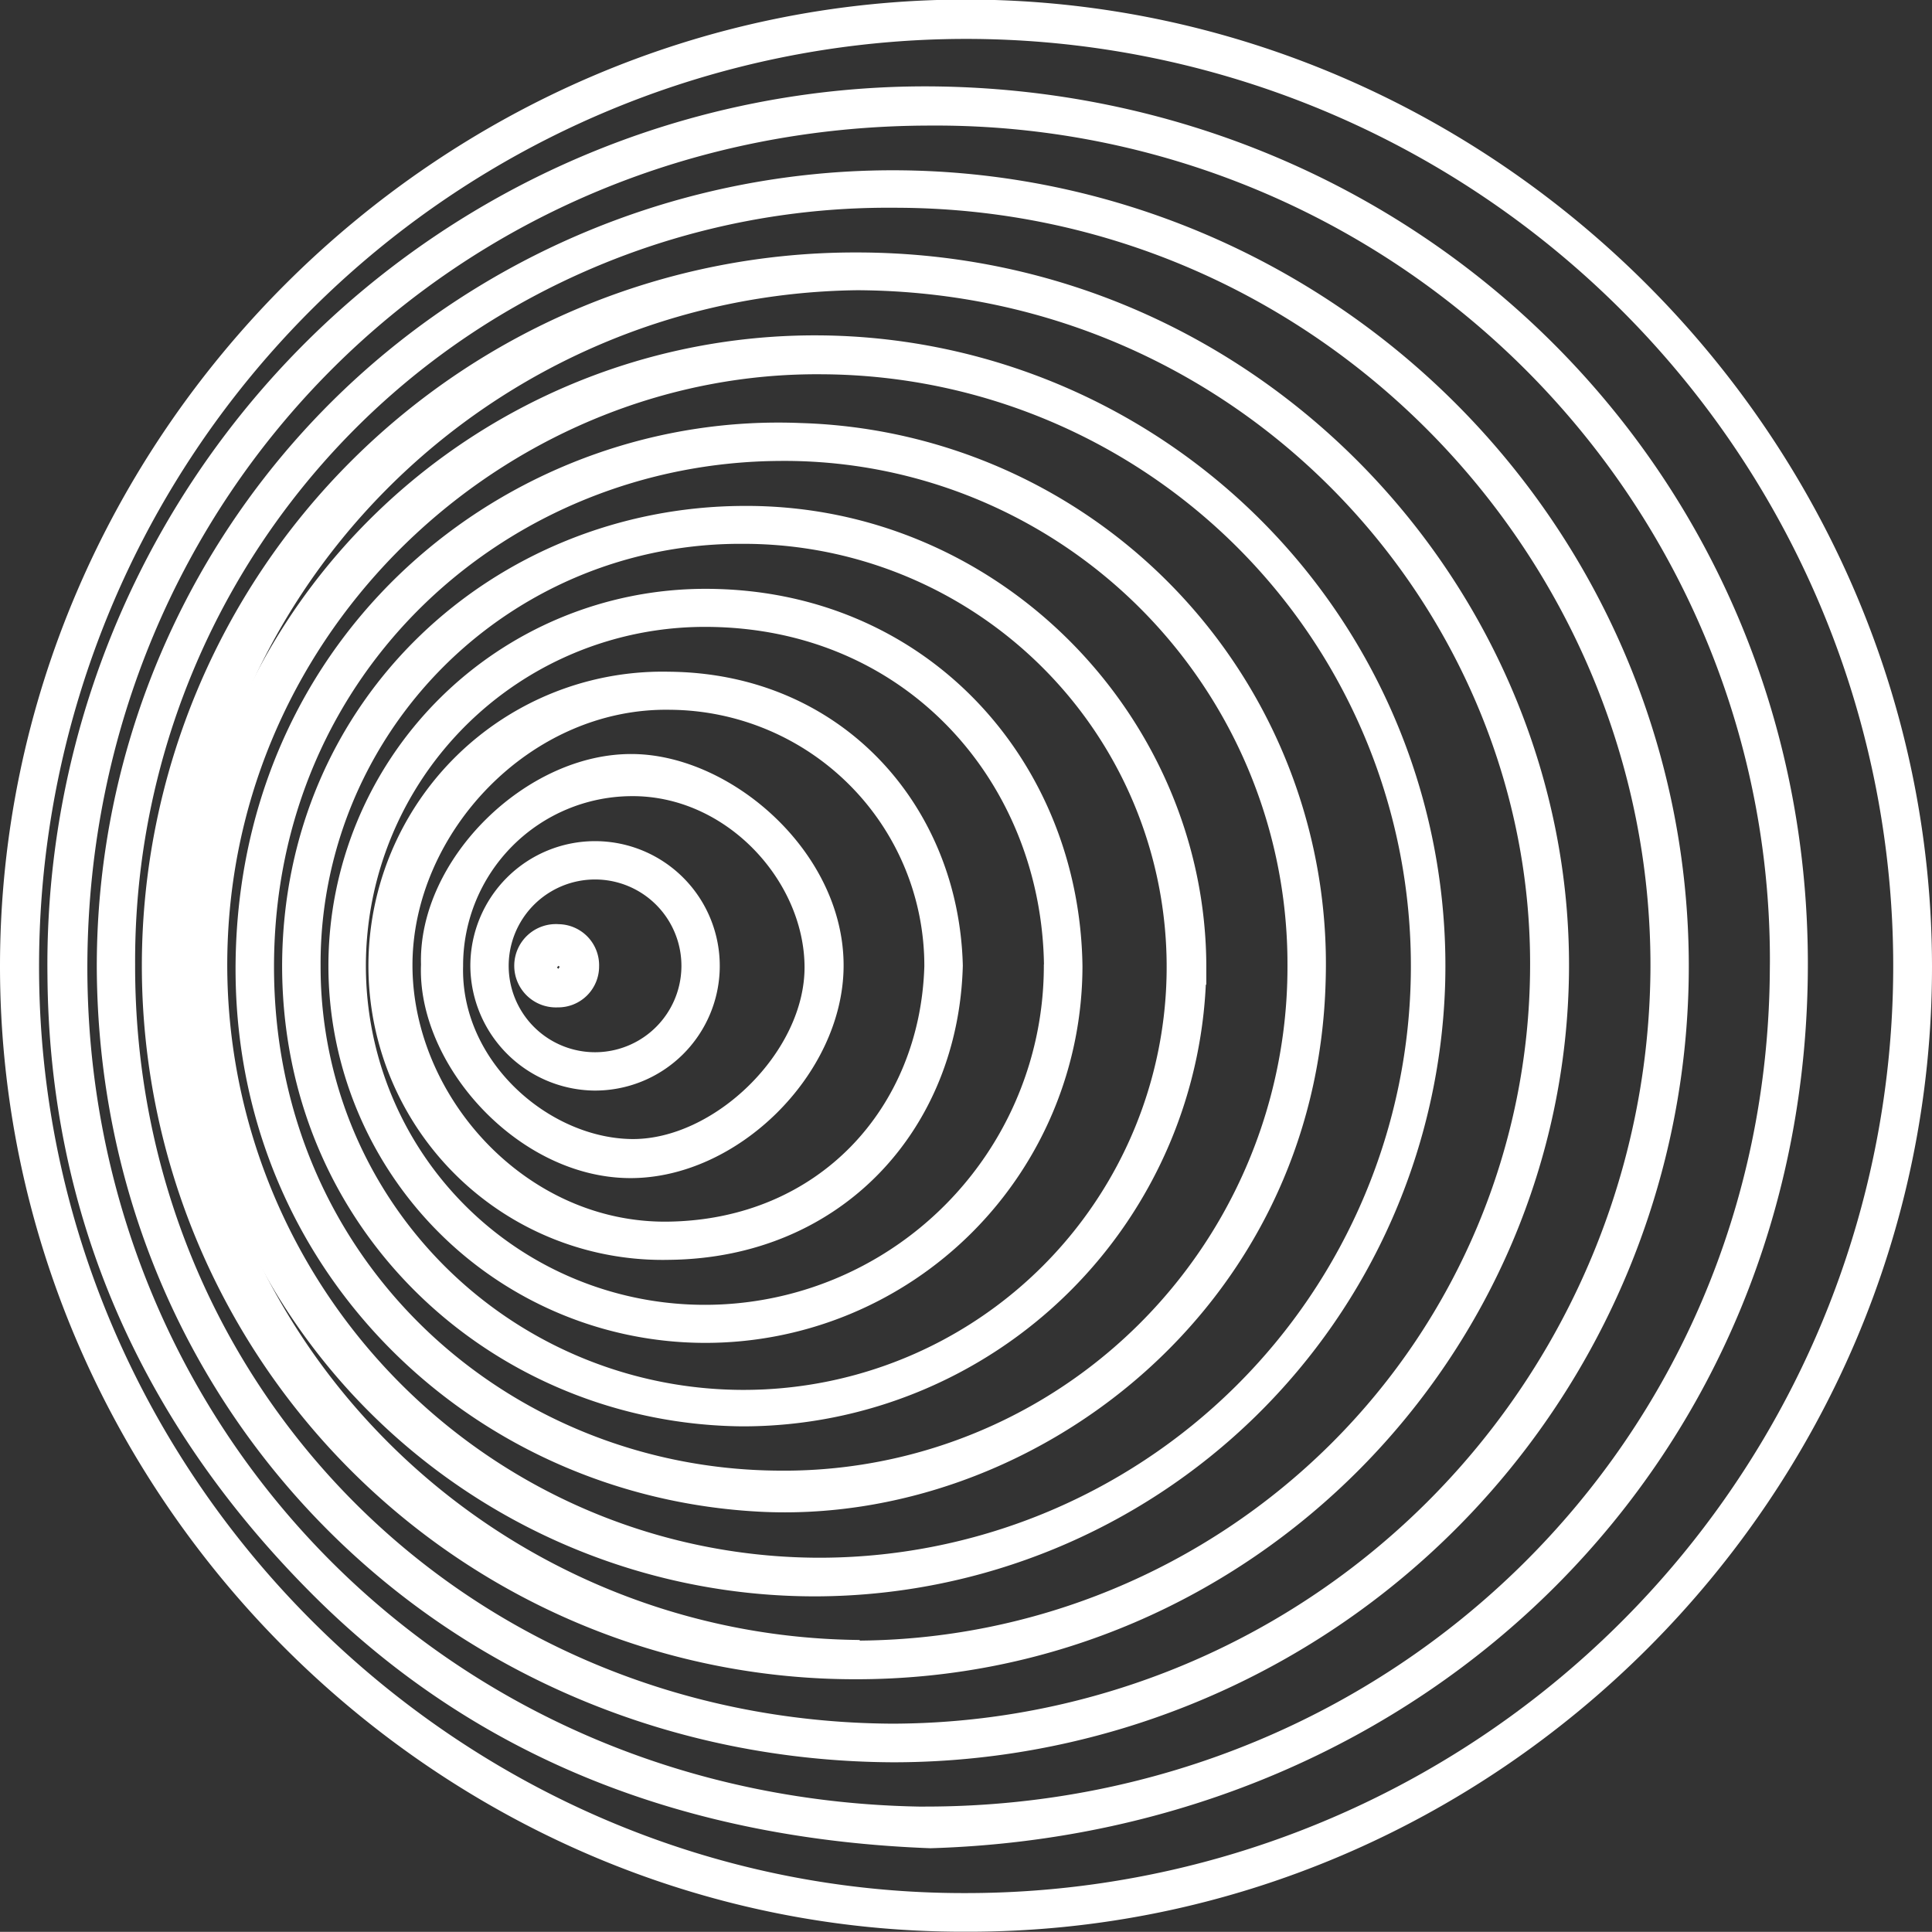 <svg id="BLANCO" xmlns="http://www.w3.org/2000/svg" viewBox="0 0 133.54 133.53"><rect x="0" y="0" width="133.54" height="133.53" fill="#333333" stroke="none"/><defs><style>.cls-1{fill:#fff;stroke:#fff;stroke-miterlimit:10;}</style></defs><path class="cls-1" d="M68.45,126.55c-36.31.11-66.28-30-66.27-66.25S32.21-6,68.44-6,134.68,24,134.72,60.31,104.83,126.65,68.45,126.55Zm0-1.67A64.58,64.58,0,1,0,3.88,60.35C3.87,95.84,33.17,125,68.5,124.88Z" transform="translate(-1.68 6.47)"/><path class="cls-1" d="M65.86,0c33.39.17,60.19,26.29,60.28,60,.08,34-26,59.76-60.15,60.78-16.4-.62-31-5.89-42.63-17.67C11.9,91.53,5.57,77.43,5.46,60.93A60.19,60.19,0,0,1,65.86,0Zm0,118.9c32.33-.11,58.4-25.38,58.65-58.2A58.14,58.14,0,0,0,66,1.71C32.75,1.71,7.43,27.7,7.22,60,7,92,32,118.64,65.86,118.91Z" transform="translate(-1.68 6.47)"/><path class="cls-1" d="M63.43,114.84C32.82,114.7,9,90.8,8.87,60.4a54.52,54.52,0,1,1,54.56,54.44Zm-.1-1.67a53,53,0,0,0,52.93-52.78c.08-28.49-23.14-53-52.74-53a52.54,52.54,0,0,0-53,52.8C10.45,89.42,33.38,113,63.33,113.17Z" transform="translate(-1.68 6.47)"/><path class="cls-1" d="M60.7,109.1a48.81,48.81,0,0,1,.19-97.62c27.93,0,48.93,23.42,48.74,49.1C109.43,86.69,88.12,109.18,60.7,109.1Zm0-1.67a47.22,47.22,0,0,0,47.24-47c.17-24.61-19.79-47.21-47-47.34a47.15,47.15,0,0,0-.25,94.29Z" transform="translate(-1.68 6.47)"/><path class="cls-1" d="M58.2,103.37a43.08,43.08,0,1,1,42.87-41.88A43.14,43.14,0,0,1,58.2,103.37Zm-.13-1.67a41.4,41.4,0,0,0,.46-82.8c-21.29-.21-40.71,16.77-41.61,39.68A41.49,41.49,0,0,0,58.07,101.7Z" transform="translate(-1.68 6.47)"/><path class="cls-1" d="M92.81,61.29c-.57,22.53-20.13,37.18-38.59,36.23C34,96.47,17.69,80.3,18.49,59,19.32,36.71,37.78,22.48,57,23.27A36.91,36.91,0,0,1,92.81,61.29Zm-1.64-1a35.27,35.27,0,0,0-35.6-35.4C36.66,25,20.15,39.47,20.12,60.3,20.09,81,36.5,95.54,55.44,95.68A35.3,35.3,0,0,0,91.17,60.3Z" transform="translate(-1.68 6.47)"/><path class="cls-1" d="M21.68,60.29C21.72,42,36.21,29.1,53,29c17.64-.15,31.57,14.54,31.56,31.4A31.54,31.54,0,0,1,53,91.62C36.31,91.47,21.69,78.61,21.68,60.29Zm1.66,0A29.74,29.74,0,1,0,53,30.62,29.5,29.5,0,0,0,23.34,60.32Z" transform="translate(-1.68 6.47)"/><path class="cls-1" d="M76,60.3A25.56,25.56,0,1,1,50.38,34.73C65.36,34.7,75.8,46.32,76,60.3Zm-1.66,0c-.14-12.84-9.64-23.91-23.88-23.94A23.93,23.93,0,1,0,74.33,60.32Z" transform="translate(-1.68 6.47)"/><path class="cls-1" d="M67.73,60.27c-.29,11-8.11,19.72-19.81,19.84a19.83,19.83,0,1,1,0-39.65C59.62,40.56,67.46,49.54,67.73,60.27Zm-1.66.06A18.2,18.2,0,0,0,48,42.09C38,41.92,29.68,50.88,29.69,60.26s8.1,18.35,18.18,18.21C58.57,78.32,65.77,70.37,66.07,60.33Z" transform="translate(-1.68 6.47)"/><path class="cls-1" d="M31.28,60.2c-.21-7,7.09-14.18,14.21-14.05,6.57.11,14.06,6.65,14,14.2-.06,7.18-7.14,14.18-14.33,14.11C37.72,74.39,31,66.81,31.28,60.2Zm1.91.09C33,67.13,39.28,72.65,45.28,72.76s12.57-6.24,12.51-12.45S52.14,48,45.31,48.06A12.2,12.2,0,0,0,33.19,60.29Z" transform="translate(-1.68 6.47)"/><path class="cls-1" d="M34.69,60.29a8.12,8.12,0,1,1,8.05,8.12A8.17,8.17,0,0,1,34.69,60.29Zm1.65,0a6.47,6.47,0,0,0,12.94,0,6.47,6.47,0,1,0-12.94,0Z" transform="translate(-1.68 6.47)"/><path class="cls-1" d="M42.59,60.32a2.33,2.33,0,0,1-2.37,2.34,2.38,2.38,0,1,1,.07-4.75A2.34,2.34,0,0,1,42.59,60.32Zm-2.29,1c.29-.46.6-.73.58-1s-.37-.48-.58-.72c-.24.25-.61.48-.67.76S40,60.84,40.3,61.28Z" transform="translate(-1.68 6.47)"/></svg>